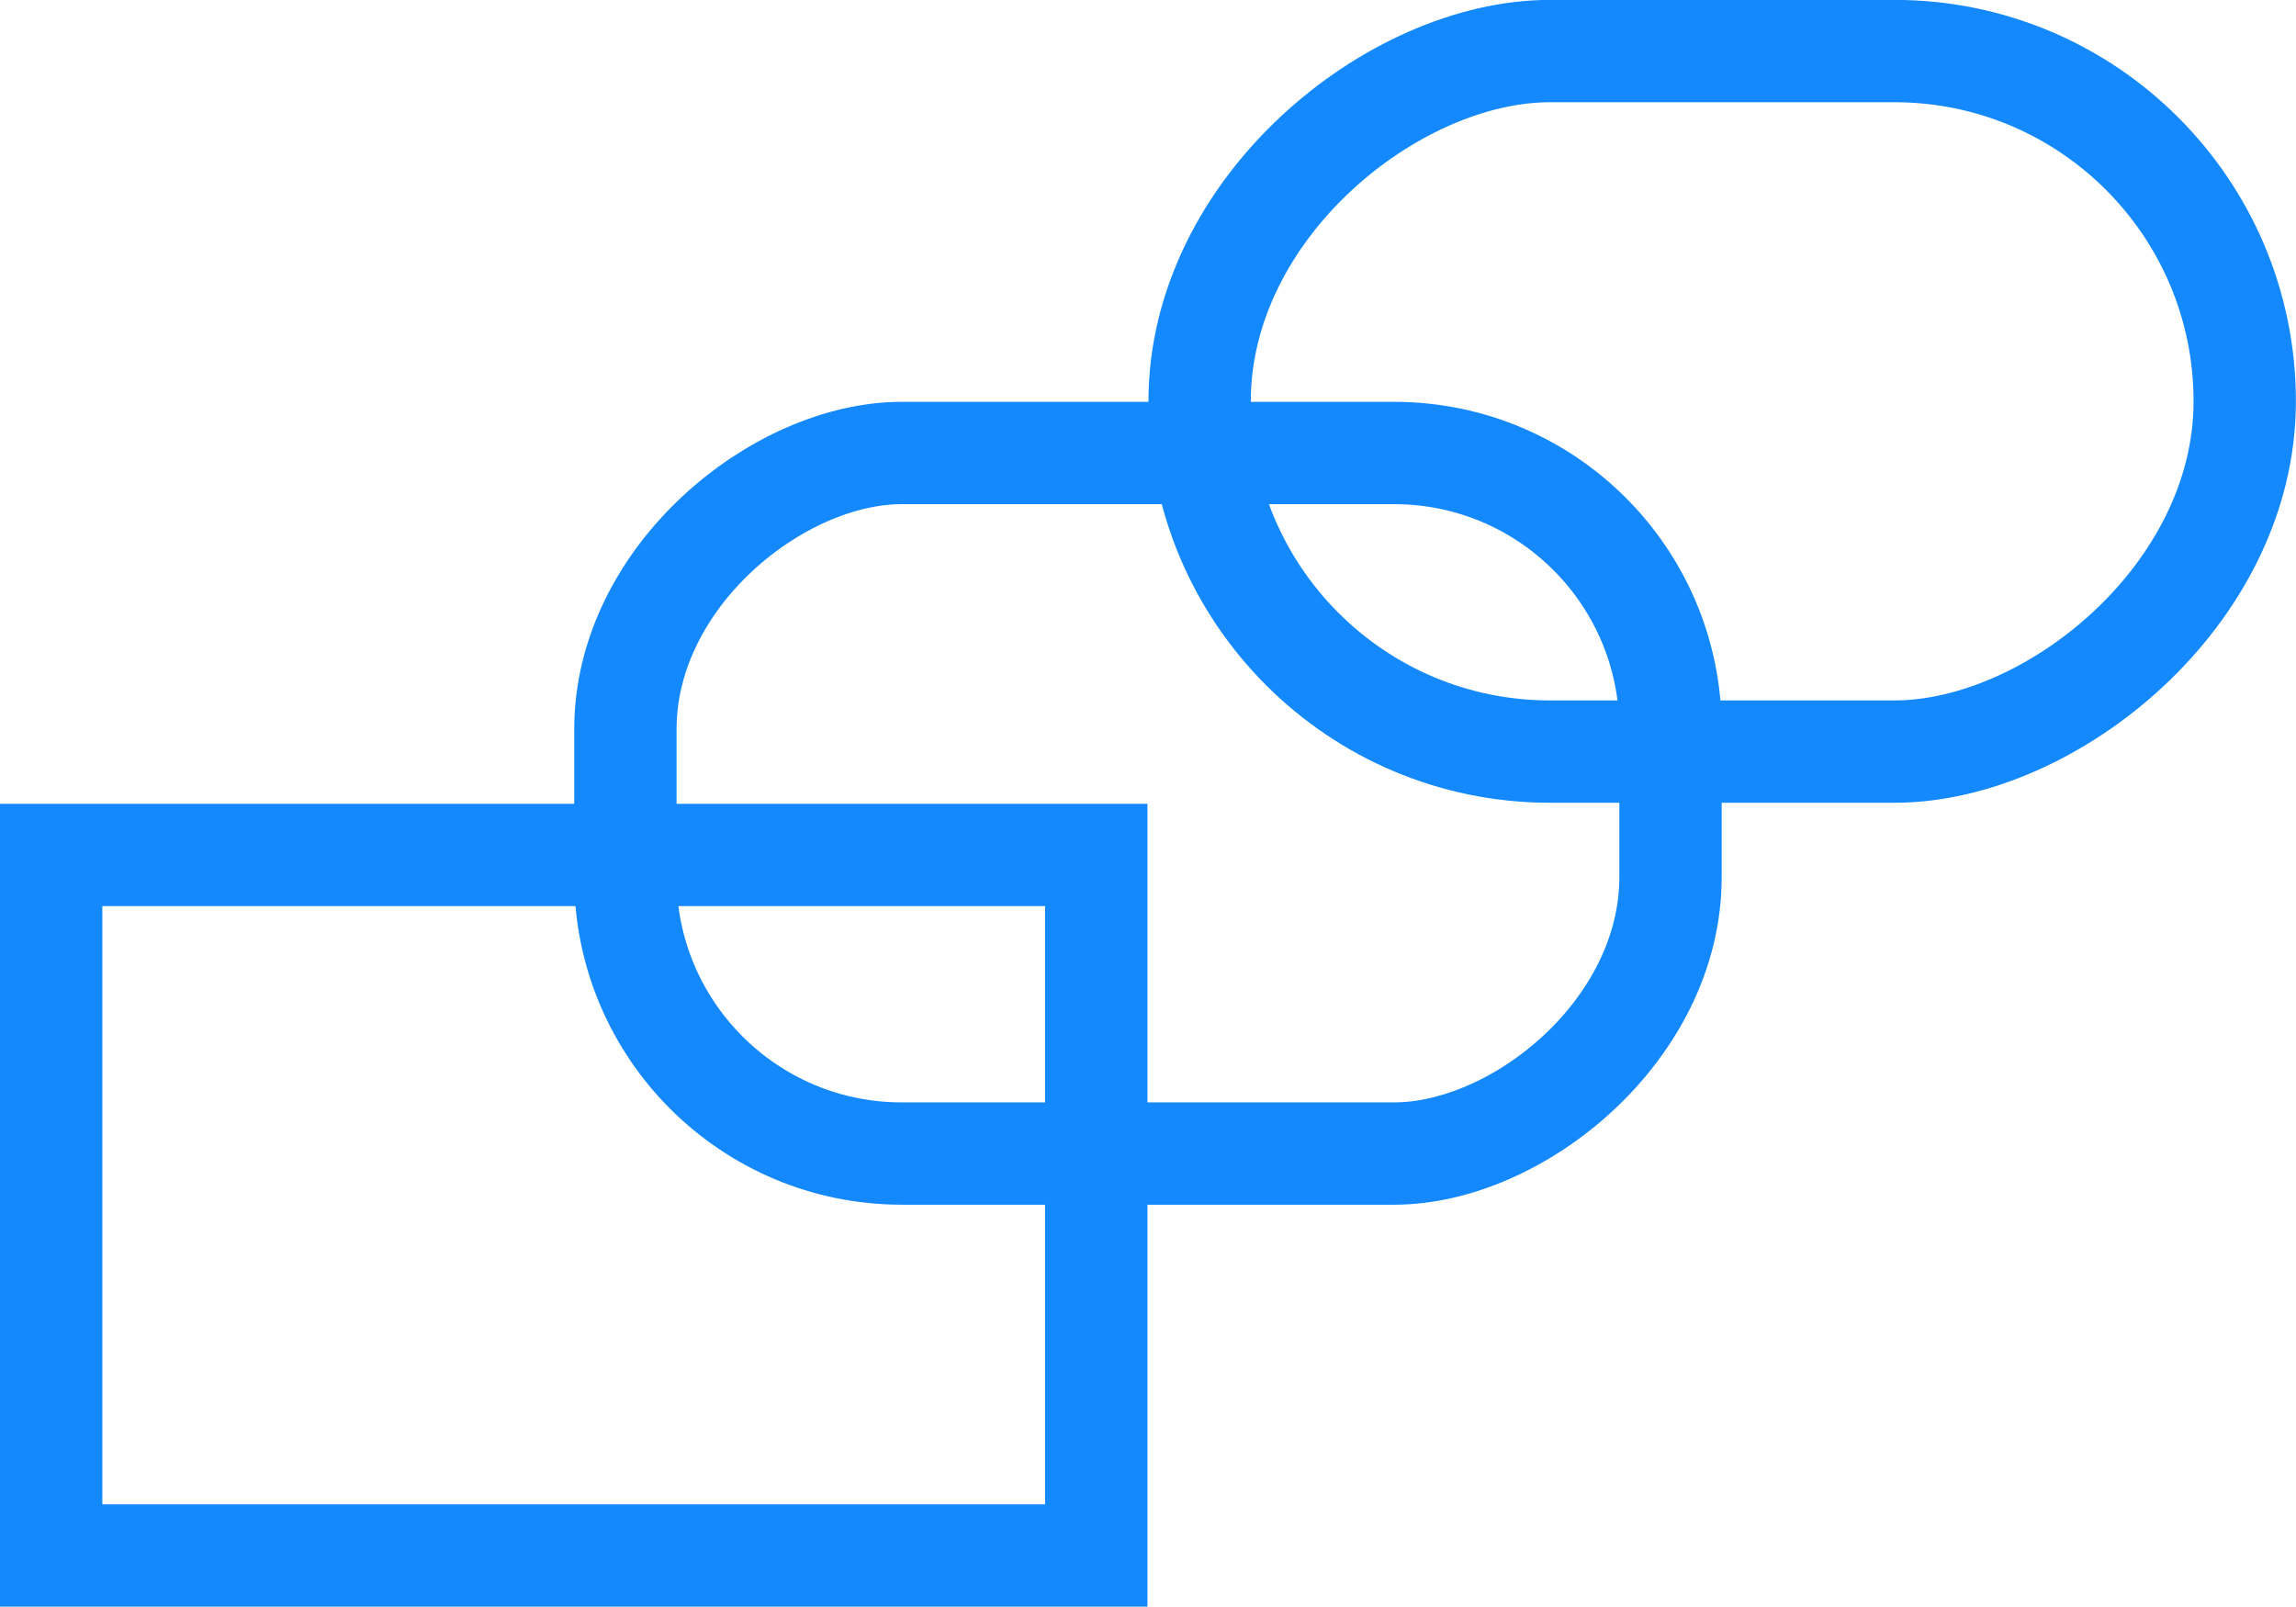 <svg xmlns="http://www.w3.org/2000/svg" width="22.435" height="15.701" viewBox="0 0 22.435 15.701"><g transform="translate(0.5 15.201) rotate(-90)"><path d="M0,10.212H6.846V0H0Z" transform="translate(0 0)" fill="none" stroke="#1389fd" stroke-width="1" fill-rule="evenodd"/><rect width="6.846" height="10.212" rx="2.7" transform="translate(3.928 5.611)" fill="none" stroke="#1389fd" stroke-width="1"/><rect width="6.846" height="10.212" rx="3.423" transform="translate(7.856 11.222)" fill="none" stroke="#1389fd" stroke-width="1"/></g></svg>